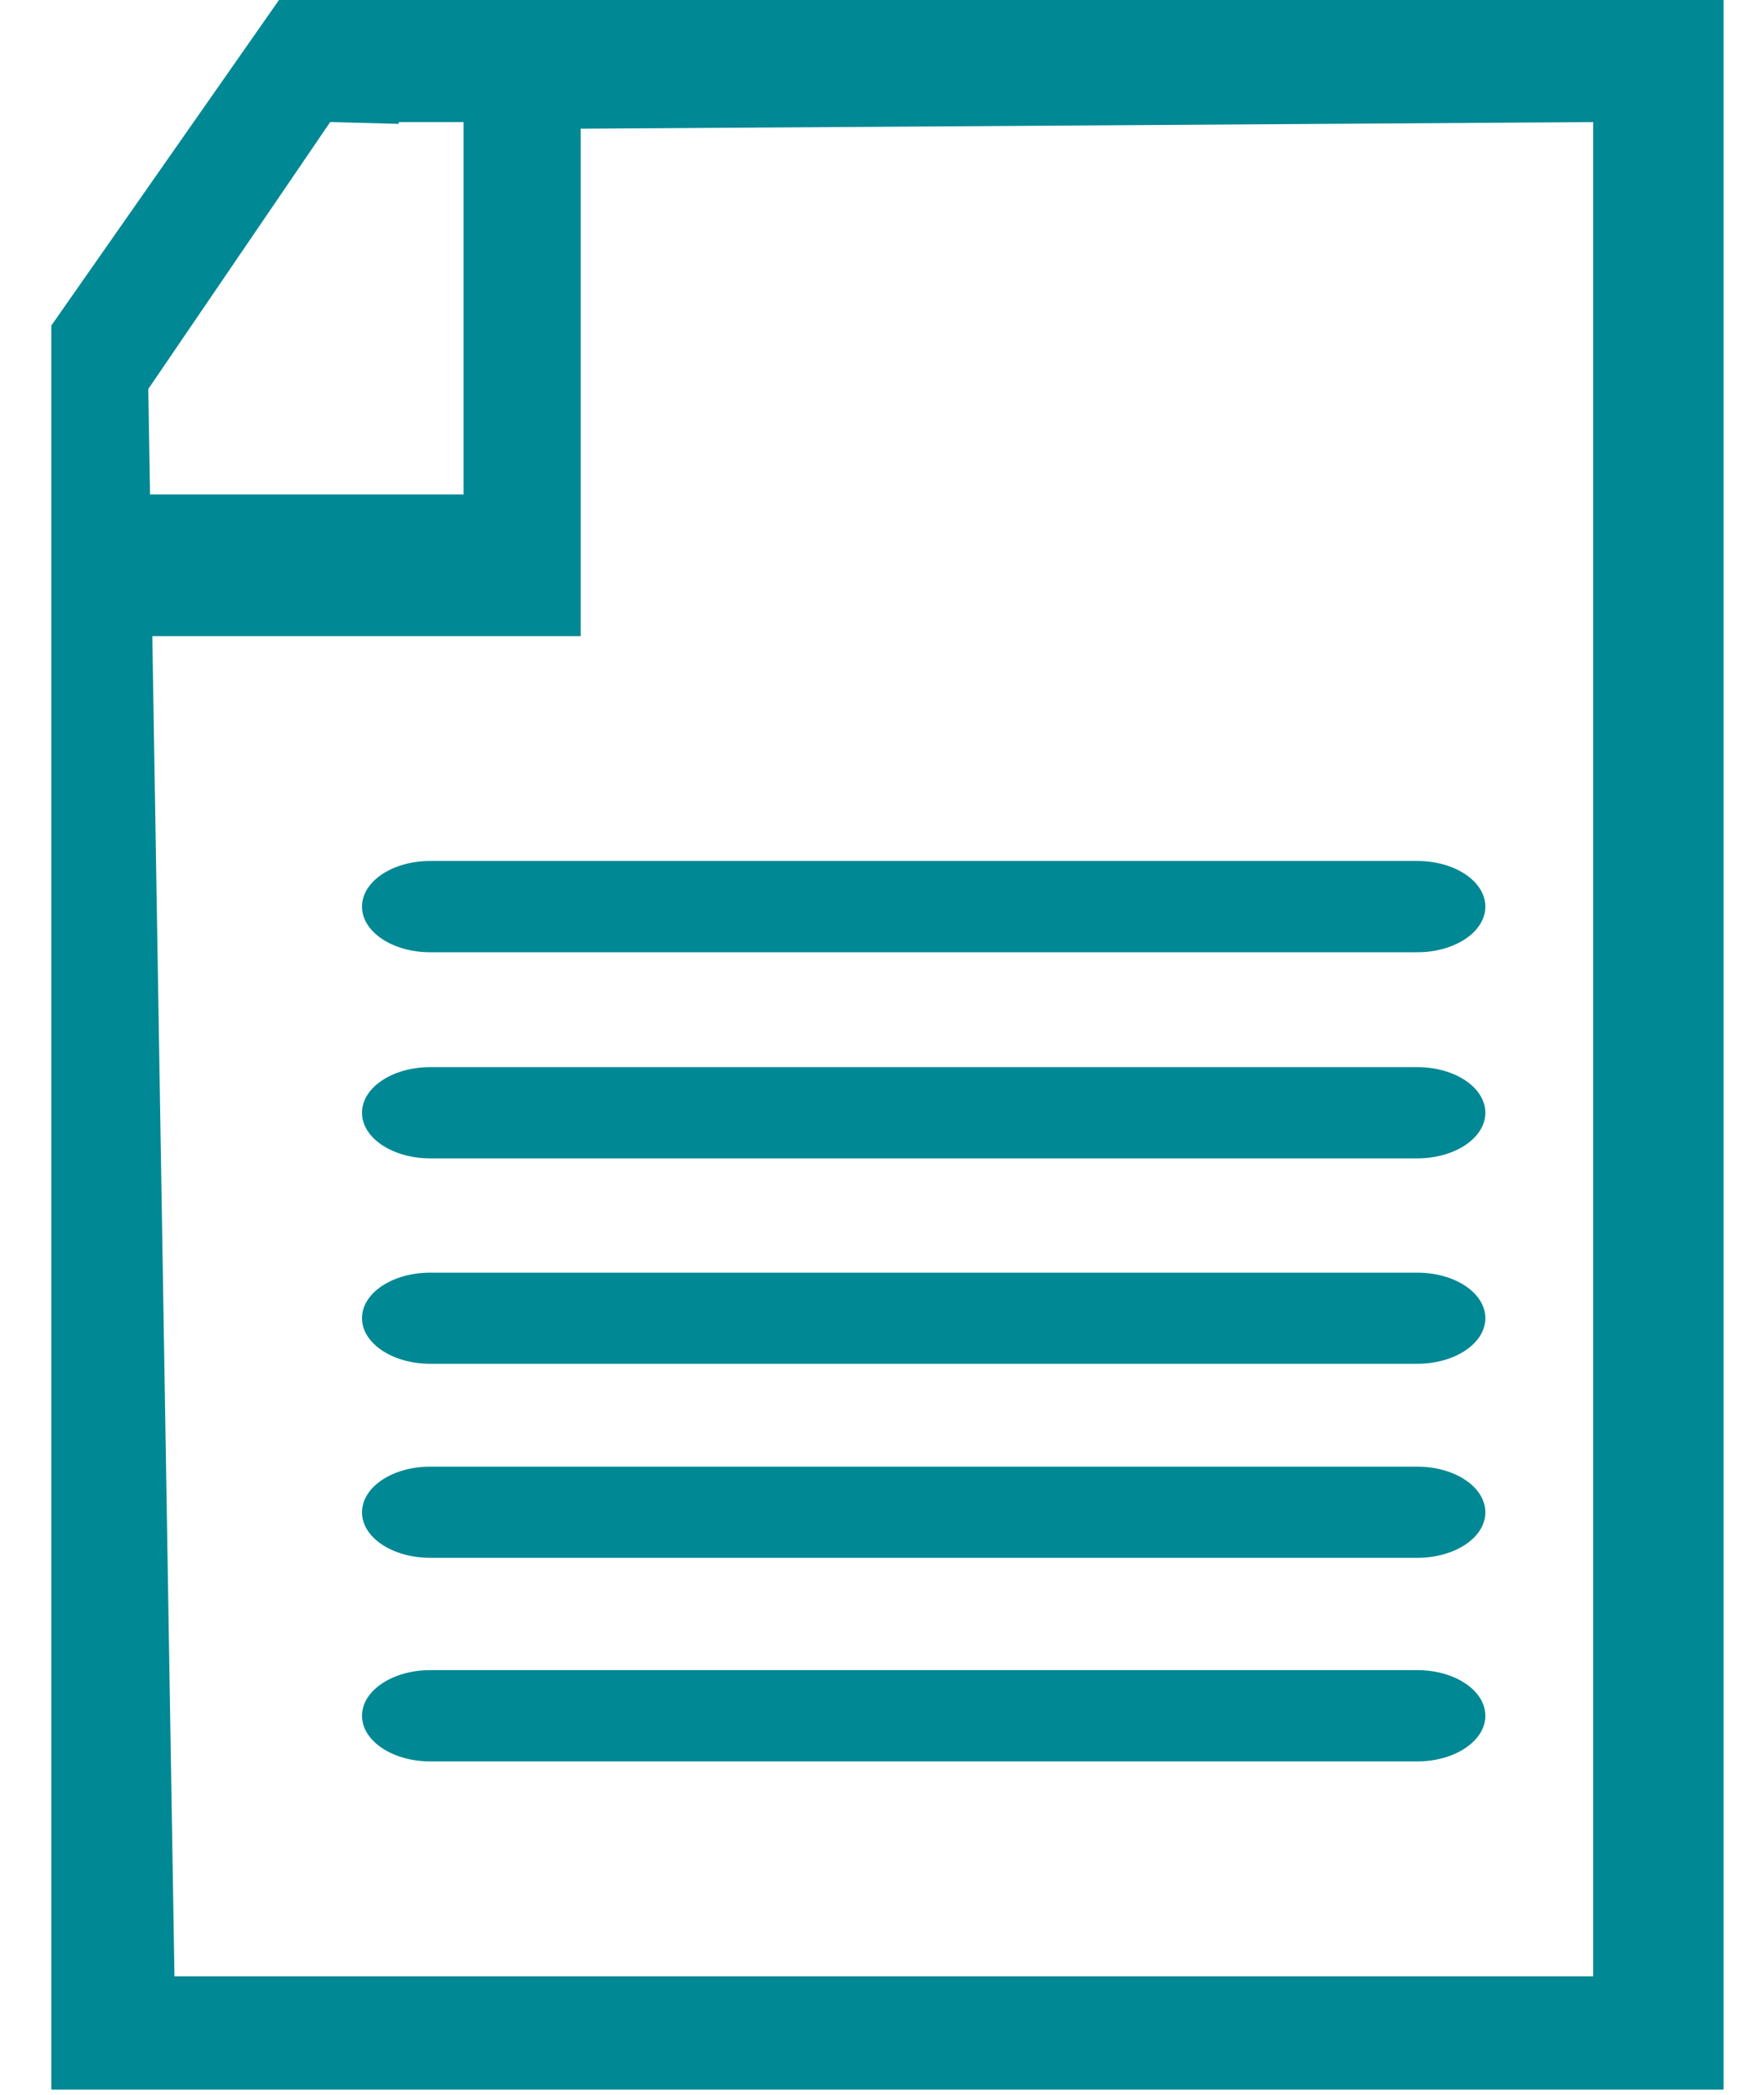 <svg xmlns='http://www.w3.org/2000/svg' width='32' height='38' viewBox='0 0 32 38'>
  <g fill='none' fill-rule='evenodd'>
    <g fill='#008894'>
      <g>
        <path
          d='M26.945 20.186c0 .456-.552.827-1.235.827H7.805c-.684 0-1.238-.371-1.238-.827 0-.46.554-.828 1.238-.828H25.71c.683 0 1.235.369 1.235.828M26.945 16.447c0 .456-.552.827-1.235.827H7.805c-.684 0-1.238-.371-1.238-.827 0-.46.554-.829 1.238-.829H25.71c.683 0 1.235.37 1.235.829M26.945 23.912c0 .457-.552.827-1.235.827H7.805c-.684 0-1.238-.37-1.238-.828 0-.457.554-.825 1.238-.825H25.71c.683 0 1.235.368 1.235.826M26.945 27.434c0 .457-.552.825-1.235.825H7.805c-.684 0-1.238-.368-1.238-.825 0-.46.554-.829 1.238-.829H25.71c.683 0 1.235.37 1.235.829M26.945 31.124c0 .456-.552.828-1.235.828H7.805c-.684 0-1.238-.372-1.238-.828 0-.457.554-.828 1.238-.828H25.71c.683 0 1.235.37 1.235.828'
          transform='translate(-1250 -365) translate(1250 365)' />
        <path fill-rule='nonzero'
              d='M28.901 35.85H3.165L2.763 11.54h7.77V2.335l18.368-.12V35.85zM2.69 7.056L5.99 2.214l1.245.033v-.033H8.41v6.755H2.722L2.69 7.056zM31.115 0H5.061L.931 5.906V37.906h30.335V0h-.15z'
              transform='translate(-1250 -365) translate(1250 365)' />
      </g>
    </g>
  </g>
</svg>
